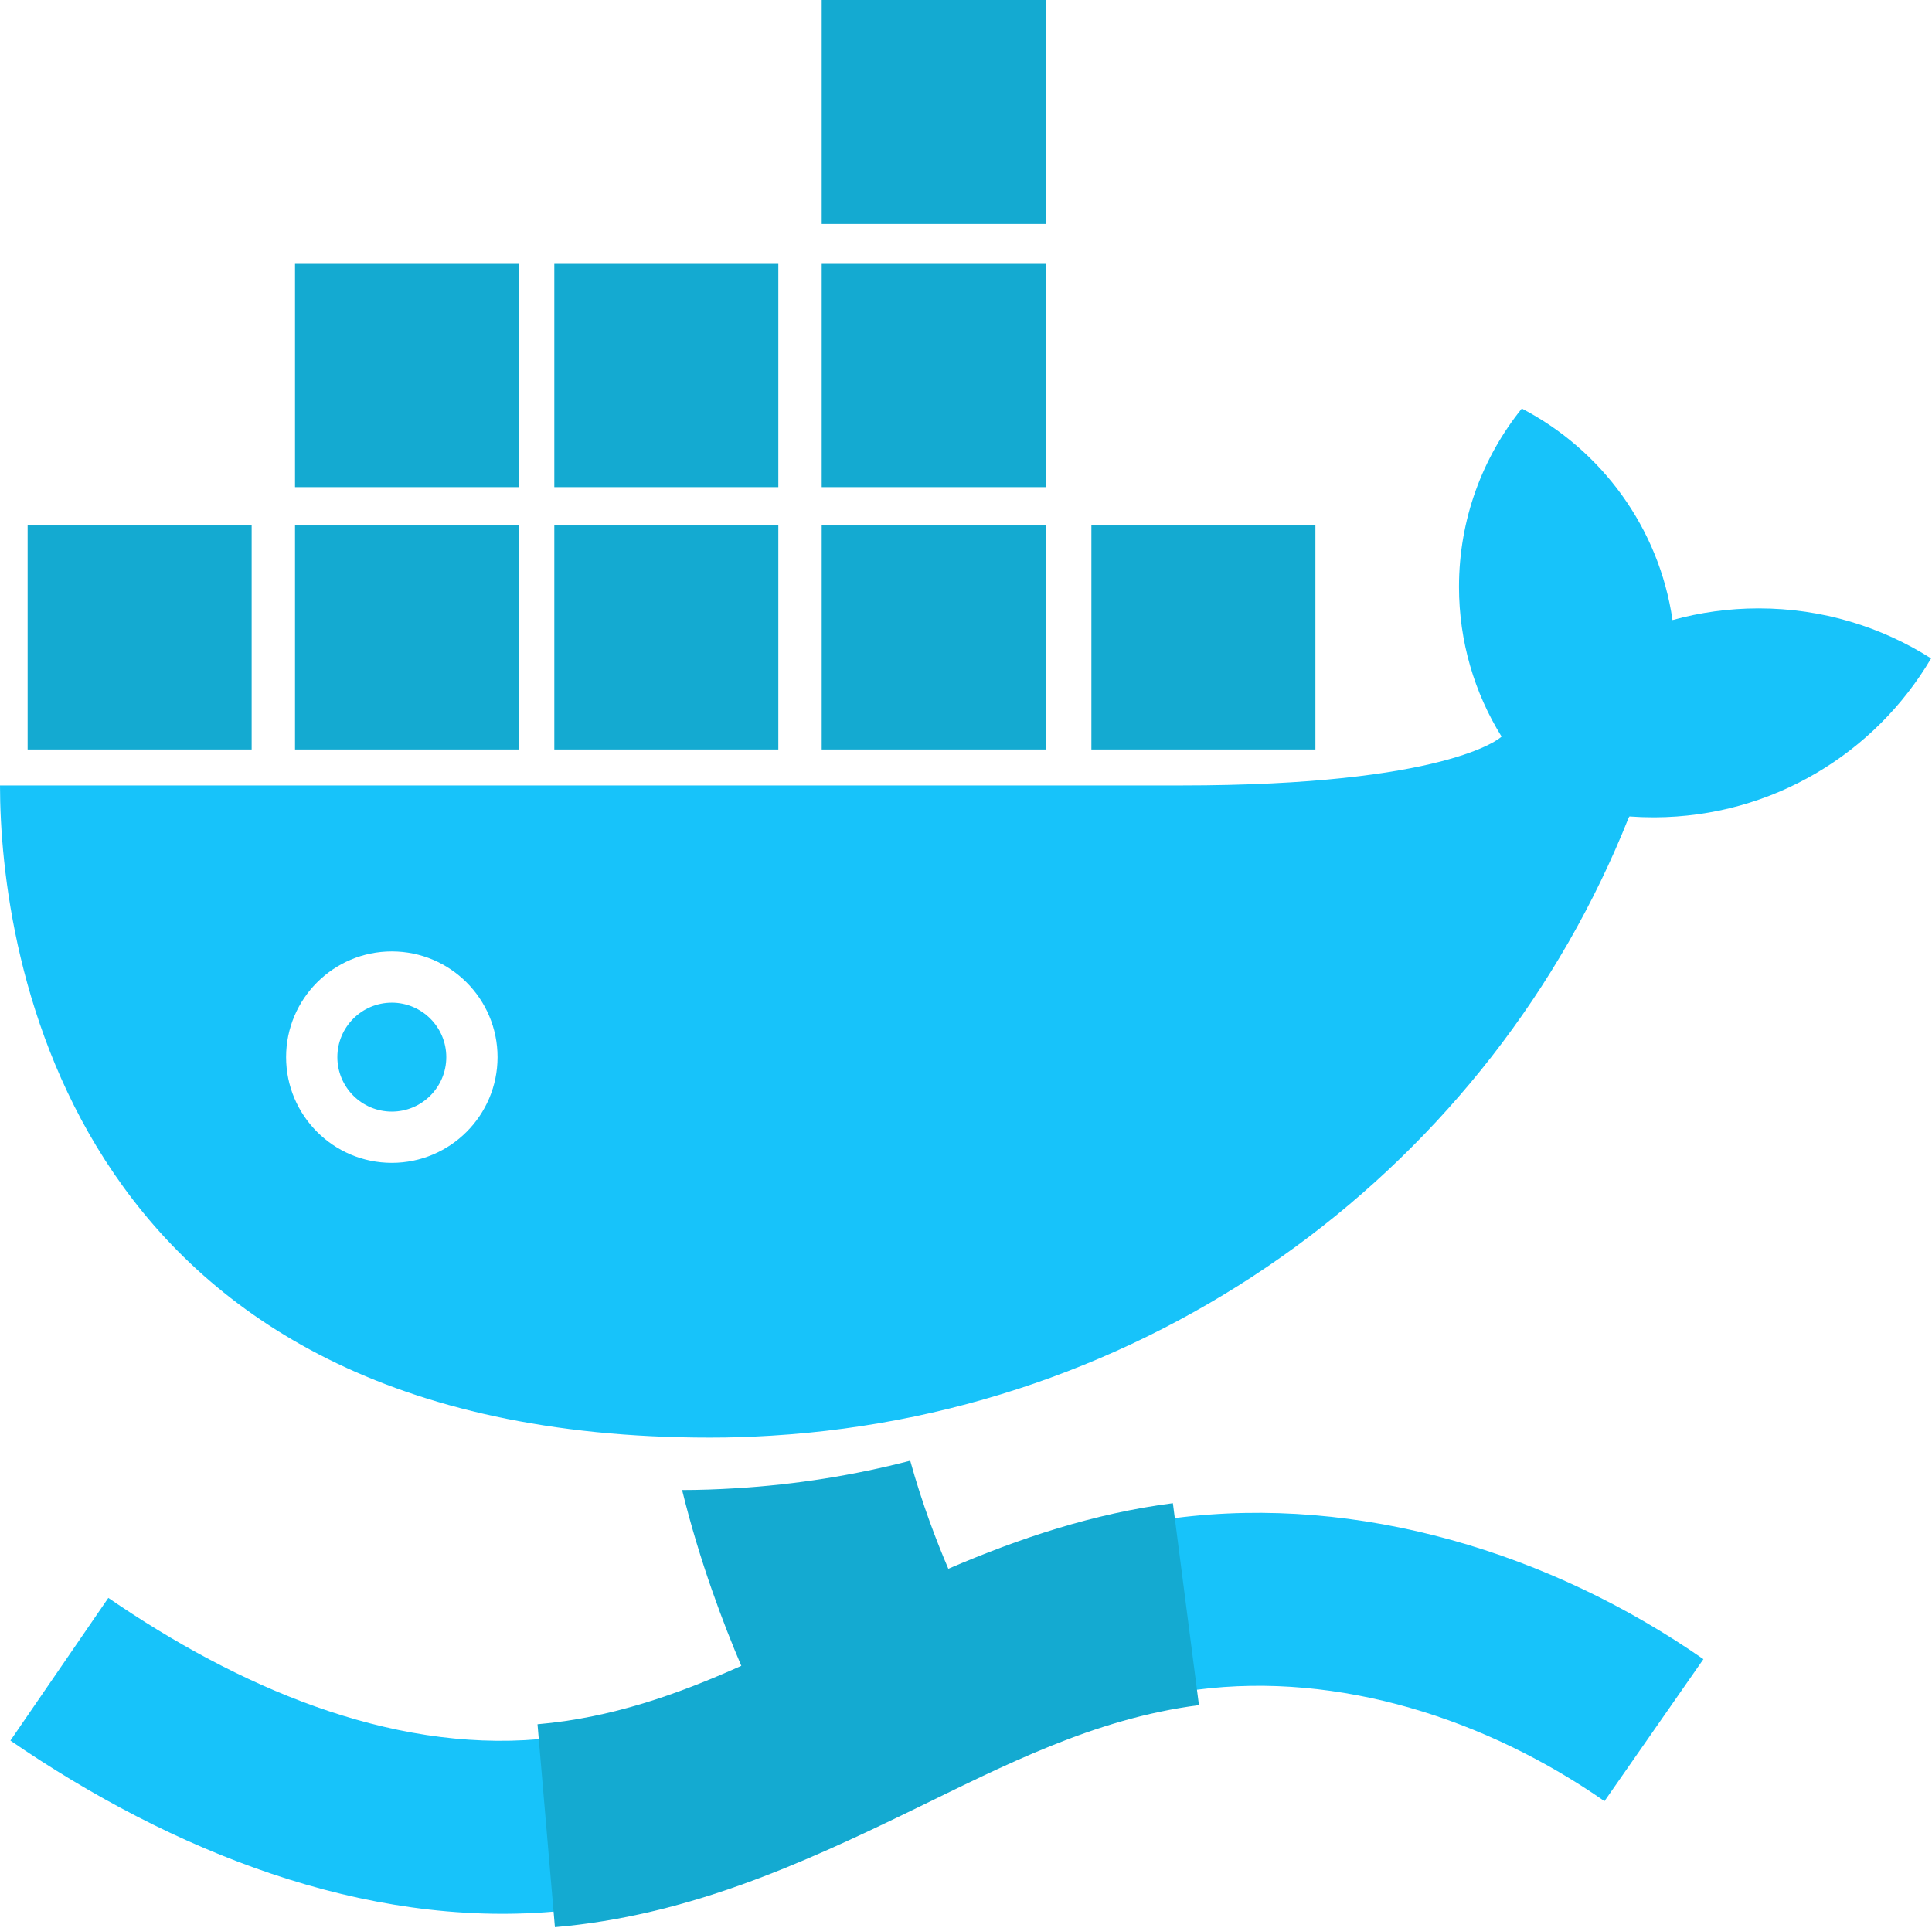 <?xml version="1.0" encoding="UTF-8" standalone="no"?>
<!DOCTYPE svg PUBLIC "-//W3C//DTD SVG 1.1//EN" "http://www.w3.org/Graphics/SVG/1.1/DTD/svg11.dtd">
<svg width="100%" height="100%" viewBox="0 0 506 505" version="1.1" xmlns="http://www.w3.org/2000/svg" xmlns:xlink="http://www.w3.org/1999/xlink" xml:space="preserve" xmlns:serif="http://www.serif.com/" style="fill-rule:evenodd;clip-rule:evenodd;stroke-linejoin:round;stroke-miterlimit:2;">
    <g transform="matrix(-1.15,0,0,1.346,476.716,-127.039)">
        <path d="M26.594,417.247C61.294,396.595 105.019,385.166 146.963,389.792C175.715,392.963 200.588,403.271 225.488,413.605C246.354,422.265 267.221,431.017 291.799,432.819C326.112,435.335 360.515,422.532 389.864,405.326L412.166,433.093C375.278,454.719 331.556,469.533 288.429,466.371C258.814,464.2 233.407,454.33 208.265,443.896C187.157,435.136 166.291,425.879 141.917,423.19C109.529,419.618 75.92,428.931 49.126,444.879L26.594,417.247Z" style="fill:rgb(23,195,250);"/>
    </g>
    <g transform="matrix(1,0,0,1,-29.89,4.78)">
        <path d="M224.042,431.546C219.48,420.863 213.156,404.338 208.536,385.492C213.257,385.481 217.491,385.342 222.747,385.022C238.383,384.071 253.613,381.621 268.281,377.817C271.428,389.193 275.271,399.139 278.262,406.118C296.841,398.165 316.073,391.655 337.072,388.944L343.9,441.839C316.312,445.4 292.72,457.737 268.828,469.343C239.478,483.6 209.798,497.02 175.226,499.986L170.667,446.848C190.032,445.187 207.344,439.014 224.042,431.546Z" style="fill:rgb(20,170,209);"/>
    </g>
    <g transform="matrix(0.994,0,0,0.994,0.34,-47.8)">
        <path d="M440.34,211.478C447.568,209.472 455.185,208.399 463.052,208.399C479.755,208.399 495.338,213.235 508.475,221.582C493.768,246.538 466.668,263.327 435.667,263.458L435.302,263.458C433.182,263.458 431.081,263.38 429.001,263.227L428.788,263.551C392.648,354.44 305.84,420.13 202.929,426.392C196.931,426.757 192.151,426.906 186.71,426.906C17.51,426.906 -0.342,298.826 -0.342,255.059L310.965,255.059C380.725,255.059 395,242.572 395.298,242.178C388.188,230.71 384.082,217.192 384.082,202.722C384.082,184.943 390.28,168.601 400.631,155.74C421.614,166.647 436.807,187.182 440.34,211.478ZM102.898,298.791C118.274,298.791 130.756,311.274 130.756,326.649C130.756,342.024 118.274,354.507 102.898,354.507C87.523,354.507 75.04,342.024 75.04,326.649C75.04,311.274 87.523,298.791 102.898,298.791ZM102.898,312.297C110.819,312.297 117.25,318.728 117.25,326.649C117.25,334.57 110.819,341.001 102.898,341.001C94.977,341.001 88.546,334.57 88.546,326.649C88.546,318.728 94.977,312.297 102.898,312.297Z" style="fill:rgb(23,195,250);"/>
    </g>
    <g transform="matrix(1,0,0,1,-29.89,4.78)">
        <path d="M303.768,132.855L245.098,132.855L245.098,191.525L303.768,191.525L303.768,132.855ZM233.738,132.855L175.068,132.855L175.068,191.525L233.738,191.525L233.738,132.855ZM165.827,132.855L107.157,132.855L107.157,191.525L165.827,191.525L165.827,132.855ZM95.797,132.855L37.127,132.855L37.127,191.525L95.797,191.525L95.797,132.855ZM374.402,132.855L315.732,132.855L315.732,191.525L374.402,191.525L374.402,132.855ZM303.768,64.144L245.098,64.144L245.098,122.814L303.768,122.814L303.768,64.144ZM233.738,64.144L175.068,64.144L175.068,122.814L233.738,122.814L233.738,64.144ZM165.827,64.144L107.157,64.144L107.157,122.814L165.827,122.814L165.827,64.144ZM303.768,-4.78L245.098,-4.78L245.098,53.891L303.768,53.891L303.768,-4.78Z" style="fill:rgb(20,170,209);"/>
    </g>
</svg>
